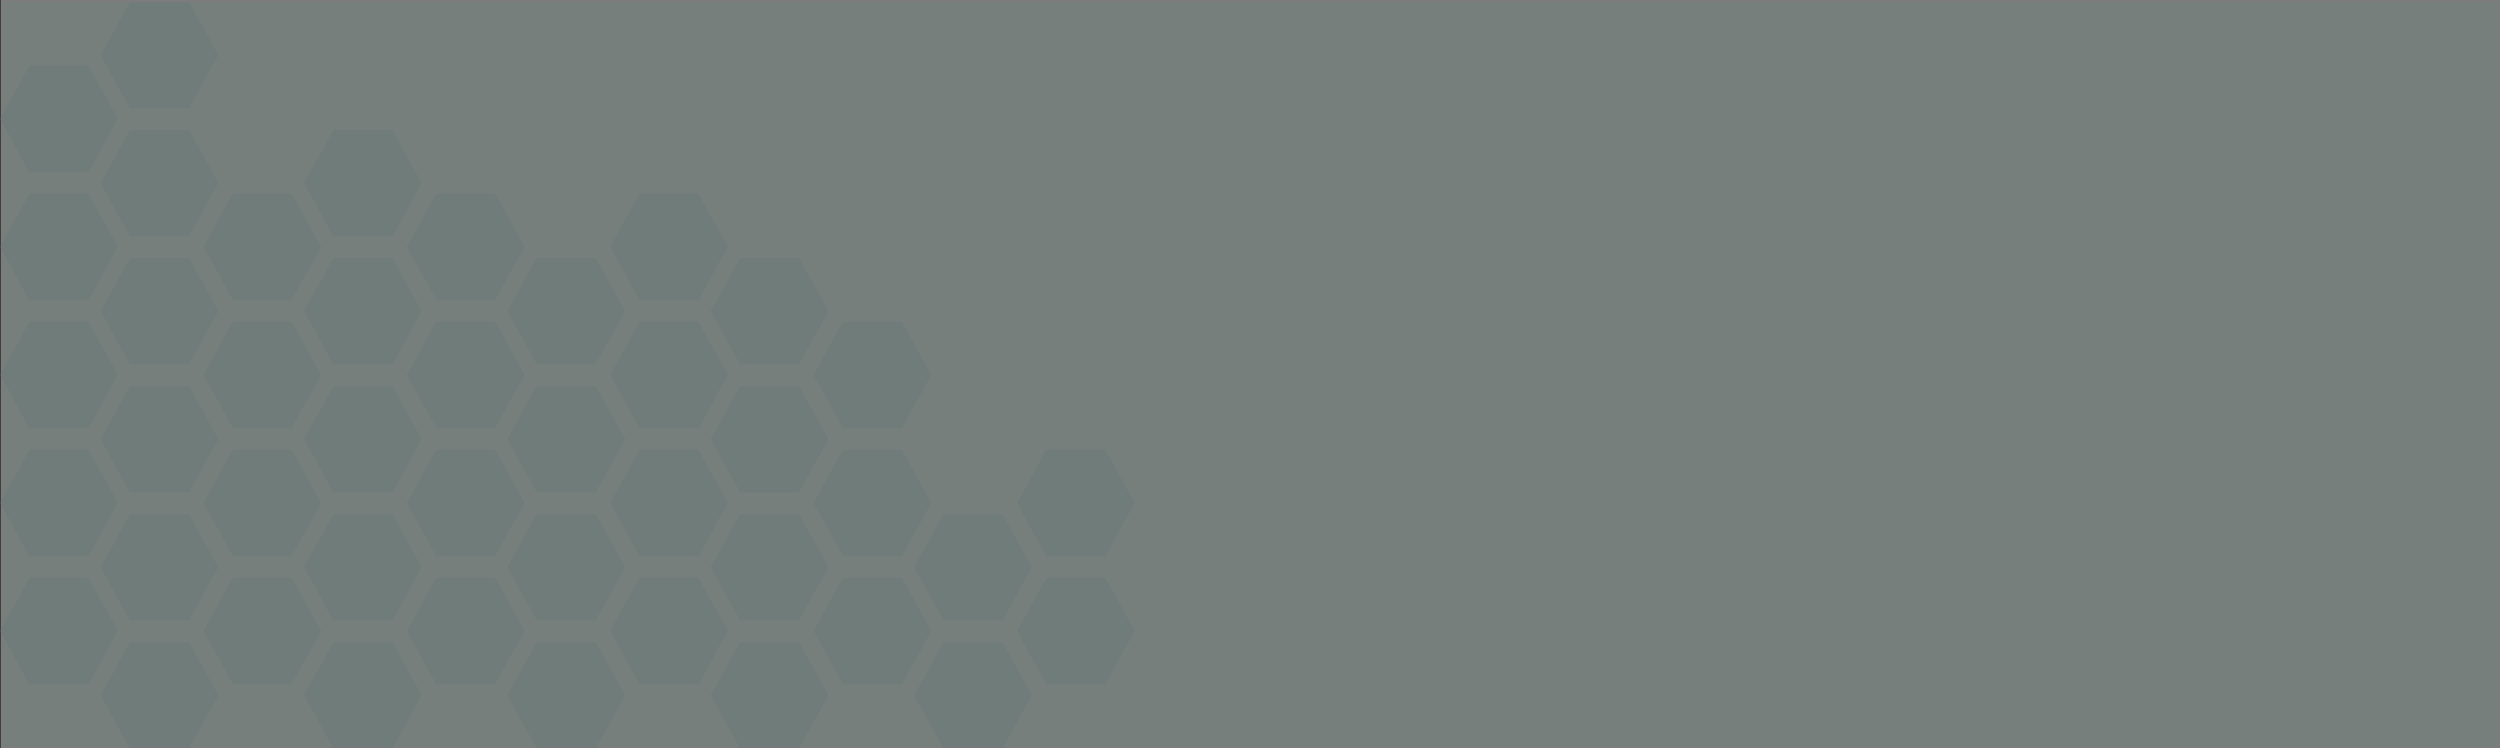 <svg xmlns="http://www.w3.org/2000/svg" width="1240" height="371.185" viewBox="0 0 1240 371.185">
  <rect x="0" y="0" width="1240" height="371.185" fill="#333333" stroke="none"/>
  <g id="Grupo_899253" data-name="Grupo 899253" transform="translate(-180 -8965)">
    <g id="Grupo_146203" data-name="Grupo 146203" transform="translate(180 8965)" opacity="0.4">
      <g id="Rectángulo_44580" data-name="Rectángulo 44580" transform="translate(0.449)" fill="#dbefec" stroke="#e8e8e8" stroke-width="1">
        <rect width="1239.551" height="371.184" stroke="none"/>
        <rect x="0.5" y="0.5" width="1238.551" height="370.184" fill="none"/>
      </g>
      <path id="Trazado_255559" data-name="Trazado 255559" d="M169.188,225.5,183.8,199.176l-14.609-26.333H139.977L125.368,199.17,139.977,225.5ZM139.977,109.338h29.211L183.8,135.671l-14.609,26.314H139.977l-14.609-26.327ZM240.854,225.5l-14.6-26.327,14.6-26.333h29.218l14.6,26.327-14.6,26.333Zm49.871,95.374-14.609-26.333,14.609-26.314h29.211l14.609,26.327-14.6,26.32Zm151.891-31.869-14.6-26.333,14.6-26.327h29.211l14.6,26.327-14.6,26.333Zm100.878,0-14.609-26.333,14.609-26.327h29.23l14.59,26.327-14.59,26.333ZM391.609,320.877,377,294.55l14.609-26.327H420.82l14.6,26.327-14.6,26.327ZM341.738,289l-14.609-26.333,14.609-26.32h29.211l14.6,26.327-14.6,26.333Zm150.749,31.875-14.609-26.333,14.609-26.327H521.7l14.6,26.333-14.6,26.327ZM290.725,257.385l-14.609-26.333,14.609-26.327h29.218l14.6,26.327-14.6,26.333Zm-100.878,0-14.609-26.333,14.578-26.327h29.242l14.6,26.327-14.6,26.333Zm51.007-95.4-14.6-26.327,14.6-26.333h29.218l14.6,26.333-14.6,26.327Zm100.884,0-14.609-26.327,14.609-26.32h29.211l14.6,26.333-14.6,26.314Zm-51.013,31.882L276.116,167.54l14.609-26.32h29.218l14.6,26.333-14.6,26.327ZM68.31,98.493H39.093L24.49,72.166l14.6-26.333H68.31l14.6,26.333Zm323.3,95.386L377,167.553l14.609-26.34H420.82l14.6,26.333-14.6,26.327Zm-49.871,31.649L327.129,199.2l14.609-26.359h29.211l14.6,26.333-14.6,26.327ZM391.609,257.4,377,231.077l14.609-26.327H420.82l14.6,26.327-14.6,26.333Zm51.007-31.875-14.6-26.333,14.6-26.327h29.211l14.6,26.327-14.6,26.333ZM189.847,193.88l-14.609-26.333,14.578-26.327h29.242l14.6,26.34-14.6,26.327Zm0-116.165h29.211l14.6,26.327-14.6,26.333H189.816l-14.609-26.333ZM118.175,331.734l14.609,26.327-14.609,26.333H88.964L74.386,358.061,88.97,331.734Zm122.679-31.882h29.218l14.6,26.327-14.6,26.346H240.854l-14.6-26.333Zm-100.878,0h29.211L183.8,326.179l-14.609,26.346H139.977l-14.609-26.333Zm100.878-10.845-14.6-26.333,14.6-26.327h29.218l14.6,26.327-14.6,26.333Zm100.884,10.845h29.211l14.6,26.327-14.6,26.346H341.738l-14.609-26.333Zm79.082,31.875,14.6,26.333-14.6,26.333H391.609L377,358.061l14.609-26.333Zm-100.878,0,14.6,26.327-14.609,26.333H290.725l-14.609-26.333,14.609-26.32ZM68.31,299.846l14.609,26.327L68.31,352.526H39.093l-14.6-26.333L39.1,299.865Zm0-127.01,14.6,26.333L68.31,225.5H39.093l-14.6-26.333,14.6-26.327Zm0-63.5,14.6,26.333-14.6,26.32H39.1L24.49,135.658l14.6-26.333Zm0,127.01,14.609,26.327L68.31,289H39.093l-14.6-26.333,14.6-26.327Zm150.749,95.393,14.6,26.327-14.6,26.333H189.816l-14.6-26.333,14.6-26.327Zm223.557-31.882h29.211l14.634,26.327-14.634,26.346H442.616l-14.6-26.333ZM88.964,141.22h29.211l14.609,26.327L118.175,193.88H88.964L74.386,167.546Zm0,63.5h29.211l14.609,26.327-14.609,26.333H88.97L74.386,231.051Zm51.013,84.283-14.609-26.333,14.609-26.327h29.211L183.8,262.674l-14.609,26.333Zm49.84,31.869-14.6-26.333,14.6-26.32h29.242l14.6,26.333-14.6,26.32Zm-100.878,0-14.553-26.32,14.6-26.333h29.187l14.609,26.333-14.609,26.32Zm454.554-21.024h29.23l14.59,26.327-14.59,26.346h-29.23l-14.609-26.333ZM88.964,77.715h29.211l14.609,26.327-14.609,26.333H88.97L74.386,104.042ZM521.7,331.734l14.609,26.327L521.7,384.394H492.487l-14.609-26.333,14.609-26.333ZM118.175,66.87H88.97L74.386,40.556,88.964,14.21h29.211l14.609,26.346Z" transform="translate(-24.49 -13.21)" fill="#addbd5" opacity="0.35"/>
    </g>
  </g>
</svg>
